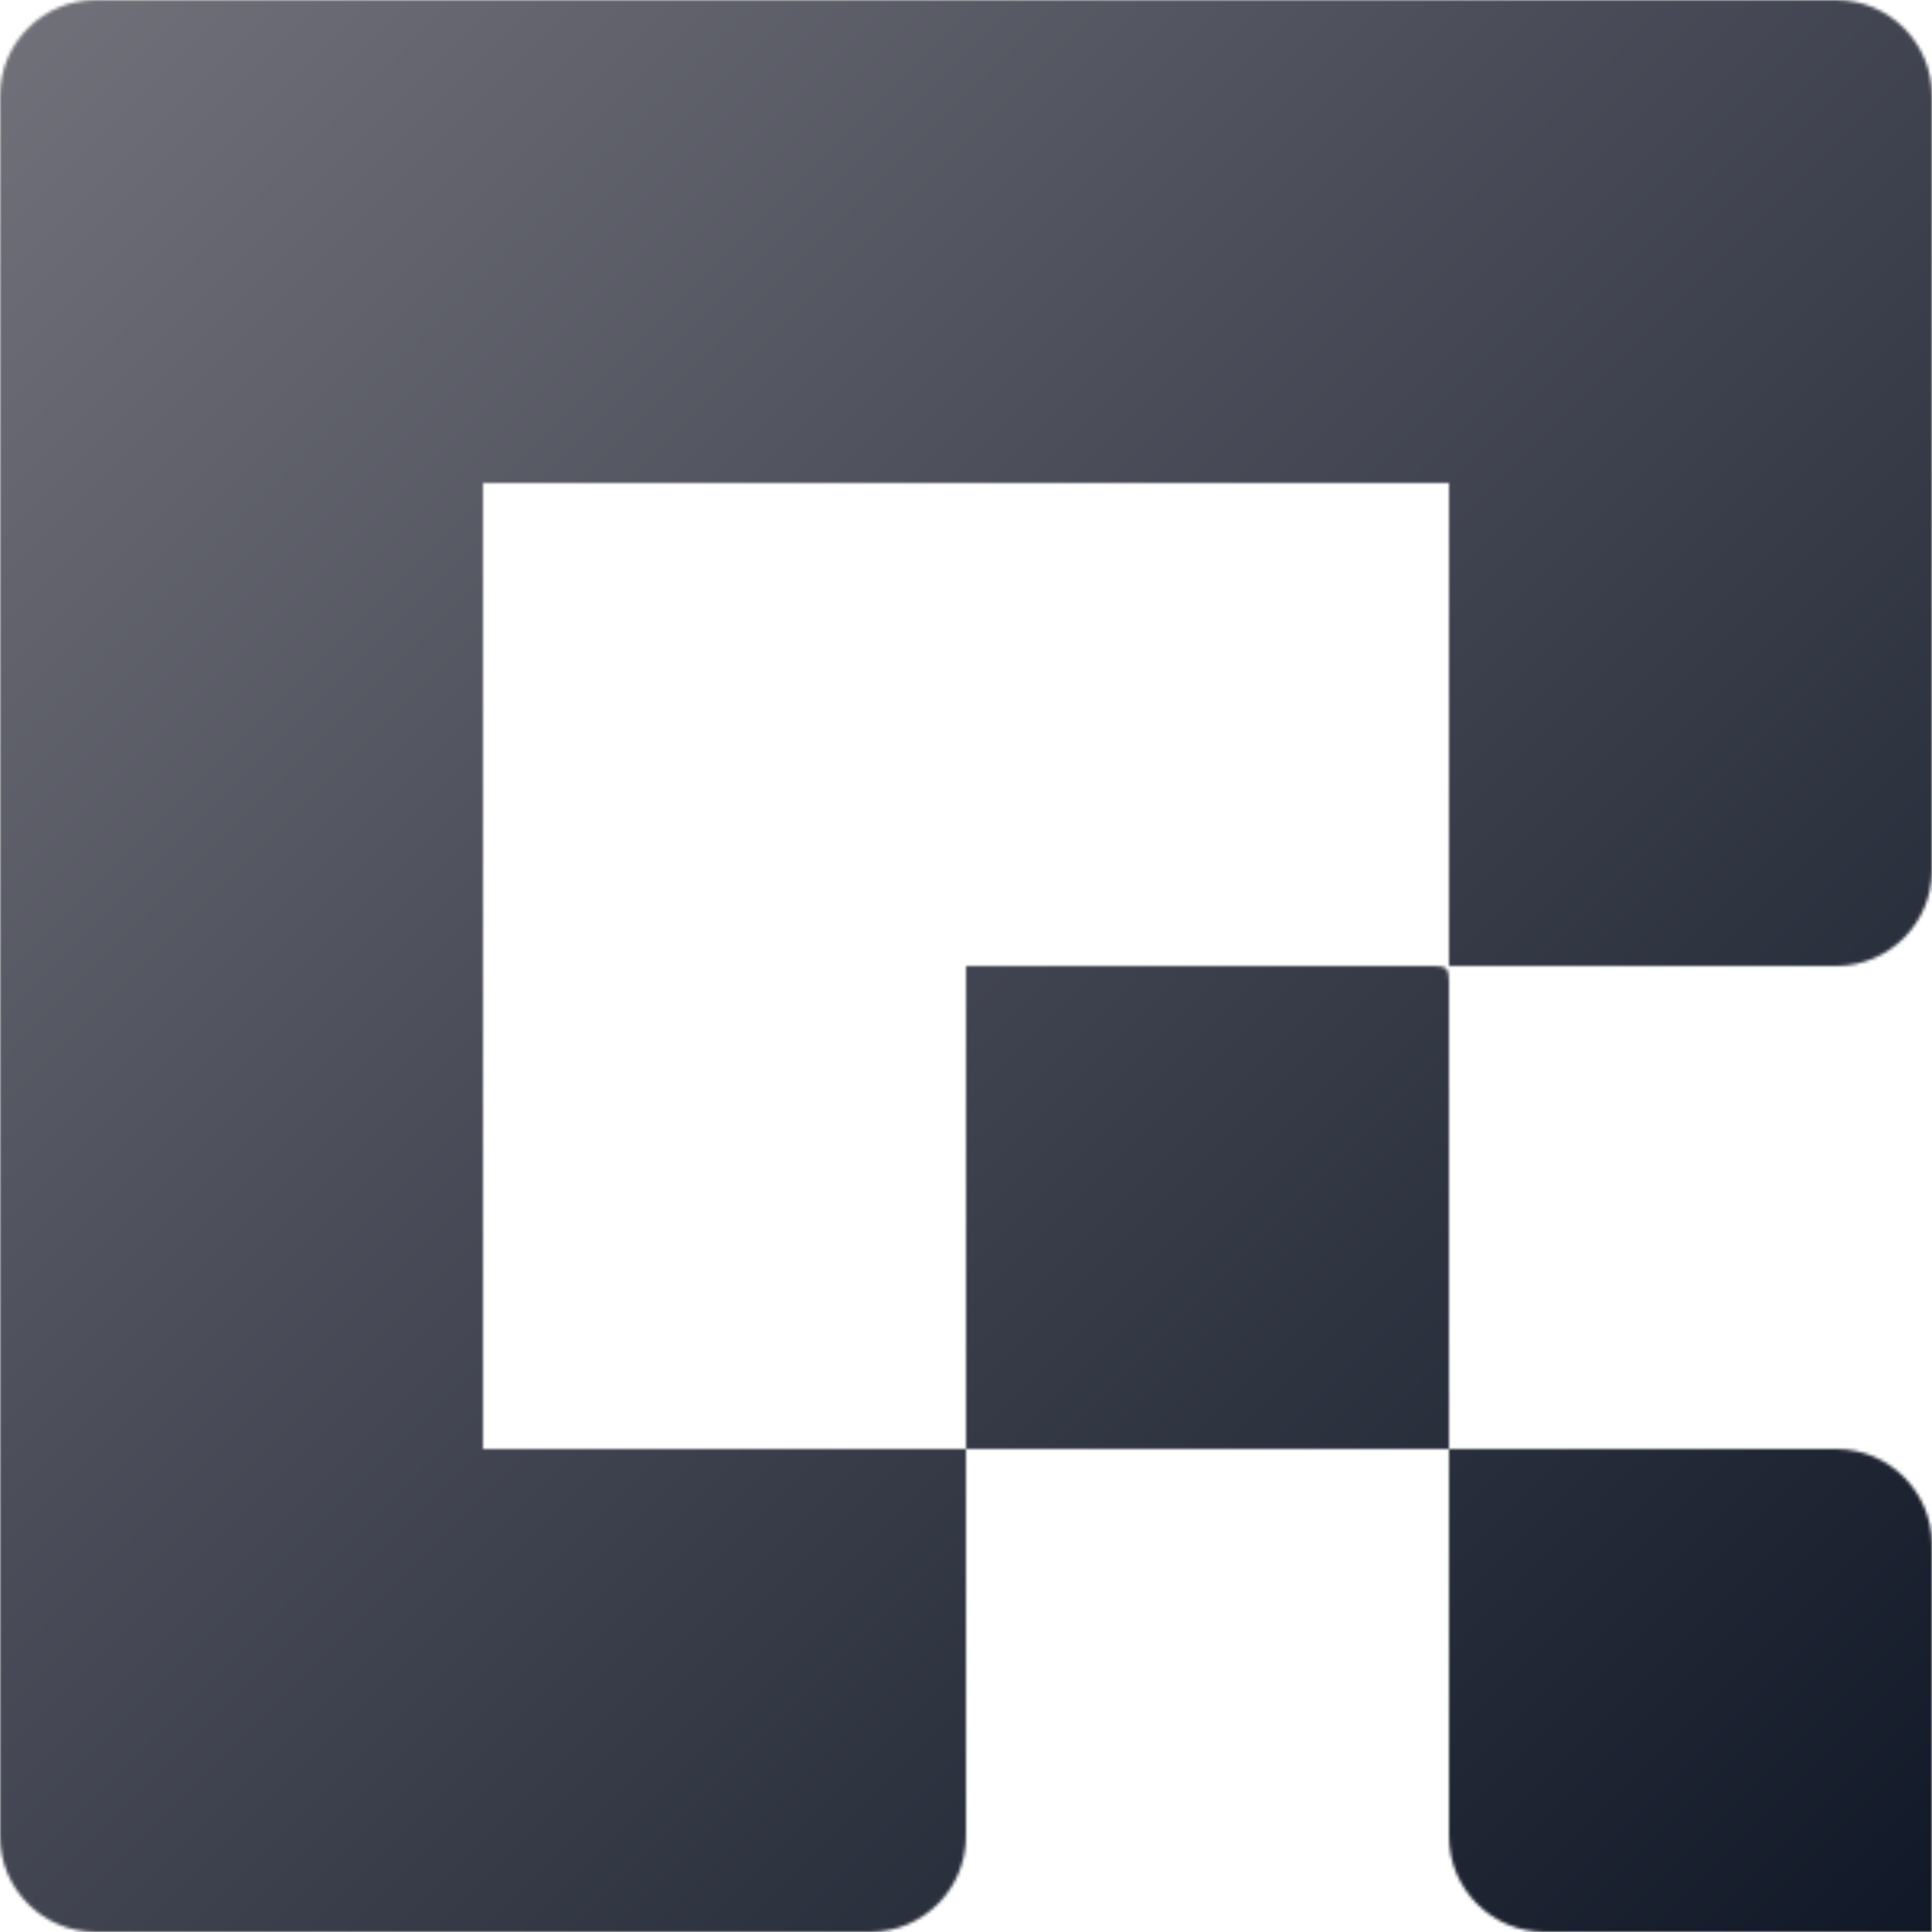 <svg width="600" height="600" viewBox="0 0 600 600" fill="none" xmlns="http://www.w3.org/2000/svg">
<g clip-path="url(#clip0_1309_244)">
<mask id="mask0_1309_244" style="mask-type:alpha" maskUnits="userSpaceOnUse" x="0" y="0" width="600" height="600">
<path d="M600 150V270.238C600 286.675 586.675 300 570.238 300H454.688H450V295.312V150H300H150V300V450H295.312H300V445.312V300H440.625H445.312C449.146 299.982 450.018 300.781 450 304.688V445.312V450H454.688H570.238C586.675 450 600 463.325 600 479.762V600H479.762C463.325 600 450 586.675 450 570.238V454.688V450H445.312H304.688H300V454.688V570.238C300 586.675 286.675 600 270.238 600H150H29.762C13.325 600 0 586.675 0 570.238V450V300V150V29.762C0 13.325 13.325 0 29.762 0H150H300H450H570.238C586.675 0 600 13.325 600 29.762V150Z" fill="#111827"/>
</mask>
<g mask="url(#mask0_1309_244)">
<path d="M600 0H0V600H600V0Z" fill="url(#paint0_linear_1309_244)"/>
</g>
</g>
<defs>
<linearGradient id="paint0_linear_1309_244" x1="0" y1="0" x2="600" y2="600" gradientUnits="userSpaceOnUse">
<stop stop-color="#71717A"/>
<stop offset="1" stop-color="#111827"/>
</linearGradient>
<clipPath id="clip0_1309_244">
<rect width="600" height="600" fill="white"/>
</clipPath>
</defs>
</svg>
